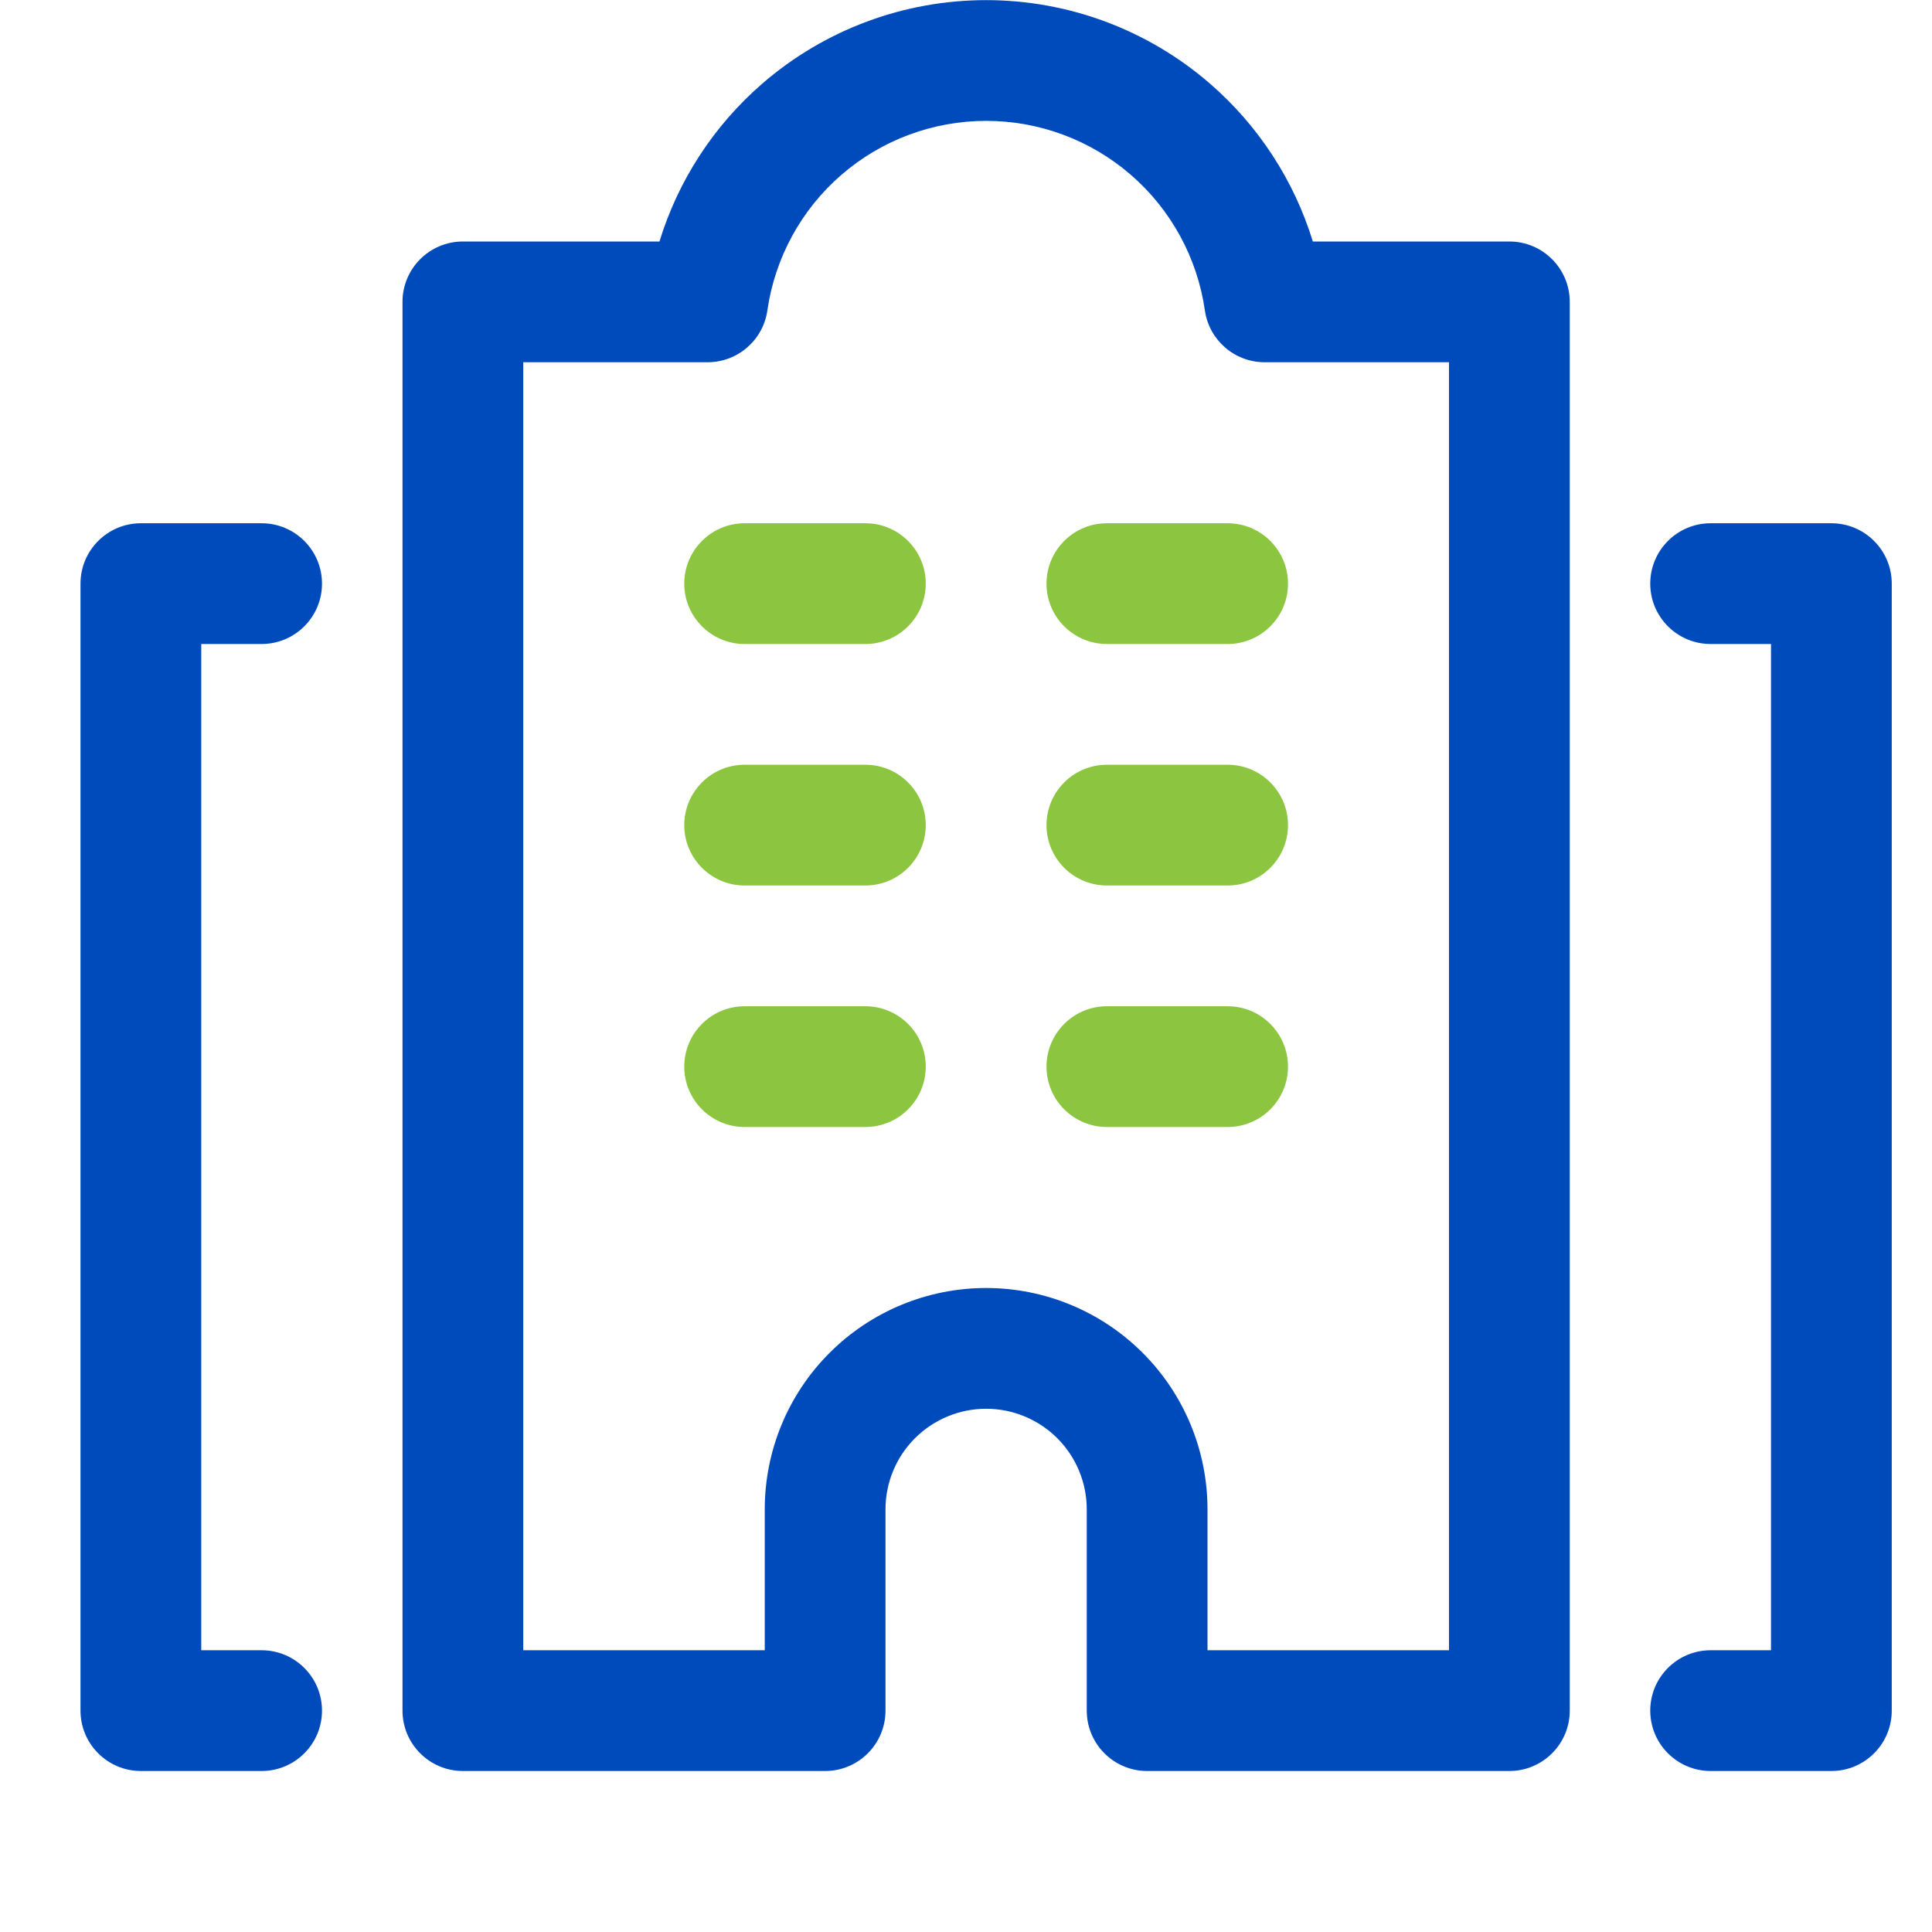 <svg width="48" height="48" viewBox="0 0 48 48" fill="none" xmlns="http://www.w3.org/2000/svg">
<path d="M18.5 13C17.672 13 17 13.672 17 14.5C17 15.328 17.672 16 18.5 16H21.5C22.328 16 23 15.328 23 14.5C23 13.672 22.328 13 21.5 13H18.5Z" fill="#8CC540"/>
<path d="M27.5 13C26.672 13 26 13.672 26 14.5C26 15.328 26.672 16 27.5 16H30.5C31.328 16 32 15.328 32 14.5C32 13.672 31.328 13 30.5 13H27.5Z" fill="#8CC540"/>
<path d="M17 20.5C17 19.672 17.672 19 18.5 19H21.5C22.328 19 23 19.672 23 20.5C23 21.328 22.328 22 21.5 22H18.5C17.672 22 17 21.328 17 20.5Z" fill="#8CC540"/>
<path d="M27.5 19C26.672 19 26 19.672 26 20.5C26 21.328 26.672 22 27.5 22H30.5C31.328 22 32 21.328 32 20.5C32 19.672 31.328 19 30.5 19H27.5Z" fill="#8CC540"/>
<path d="M17 26.5C17 25.672 17.672 25 18.5 25H21.5C22.328 25 23 25.672 23 26.5C23 27.328 22.328 28 21.5 28H18.5C17.672 28 17 27.328 17 26.5Z" fill="#8CC540"/>
<path d="M27.5 25C26.672 25 26 25.672 26 26.5C26 27.328 26.672 28 27.5 28H30.5C31.328 28 32 27.328 32 26.5C32 25.672 31.328 25 30.5 25H27.5Z" fill="#8CC540"/>
<path fill-rule="evenodd" clip-rule="evenodd" d="M24.5 0.003C22.457 0.003 20.483 0.739 18.939 2.077C17.73 3.125 16.848 4.487 16.384 6H11.5C10.672 6 10 6.672 10 7.5V42.5C10 43.328 10.672 44 11.5 44H20.5C21.328 44 22 43.328 22 42.5V37.5C22 36.837 22.263 36.201 22.732 35.732C23.201 35.264 23.837 35 24.5 35C25.163 35 25.799 35.264 26.268 35.732C26.737 36.201 27 36.837 27 37.5V42.5C27 43.328 27.672 44 28.5 44H37.5C38.328 44 39 43.328 39 42.5V7.5C39 6.672 38.328 6 37.5 6H32.617C32.152 4.487 31.27 3.125 30.061 2.077C28.517 0.739 26.543 0.003 24.5 0.003ZM20.904 4.344C21.902 3.479 23.179 3.003 24.5 3.003C25.821 3.003 27.098 3.479 28.096 4.344C29.095 5.21 29.747 6.406 29.935 7.713C30.041 8.452 30.674 9 31.42 9H36V41H30V37.5C30 36.041 29.421 34.642 28.389 33.611C27.358 32.58 25.959 32 24.5 32C23.041 32 21.642 32.58 20.611 33.611C19.579 34.642 19 36.041 19 37.5V41H13V9H17.58C18.326 9 18.959 8.452 19.065 7.713C19.253 6.406 19.905 5.21 20.904 4.344Z" fill="#004BBC"/>
<path d="M2 14.5C2 13.672 2.672 13 3.5 13H6.5C7.328 13 8 13.672 8 14.5C8 15.328 7.328 16 6.5 16H5V41H6.5C7.328 41 8 41.672 8 42.5C8 43.328 7.328 44 6.5 44H3.5C2.672 44 2 43.328 2 42.5V14.5Z" fill="#004BBC"/>
<path d="M41 14.5C41 13.672 41.672 13 42.5 13H45.5C46.328 13 47 13.672 47 14.5V42.5C47 43.328 46.328 44 45.5 44H42.5C41.672 44 41 43.328 41 42.5C41 41.672 41.672 41 42.5 41H44V16H42.5C41.672 16 41 15.328 41 14.5Z" fill="#004BBC"/>
</svg>
